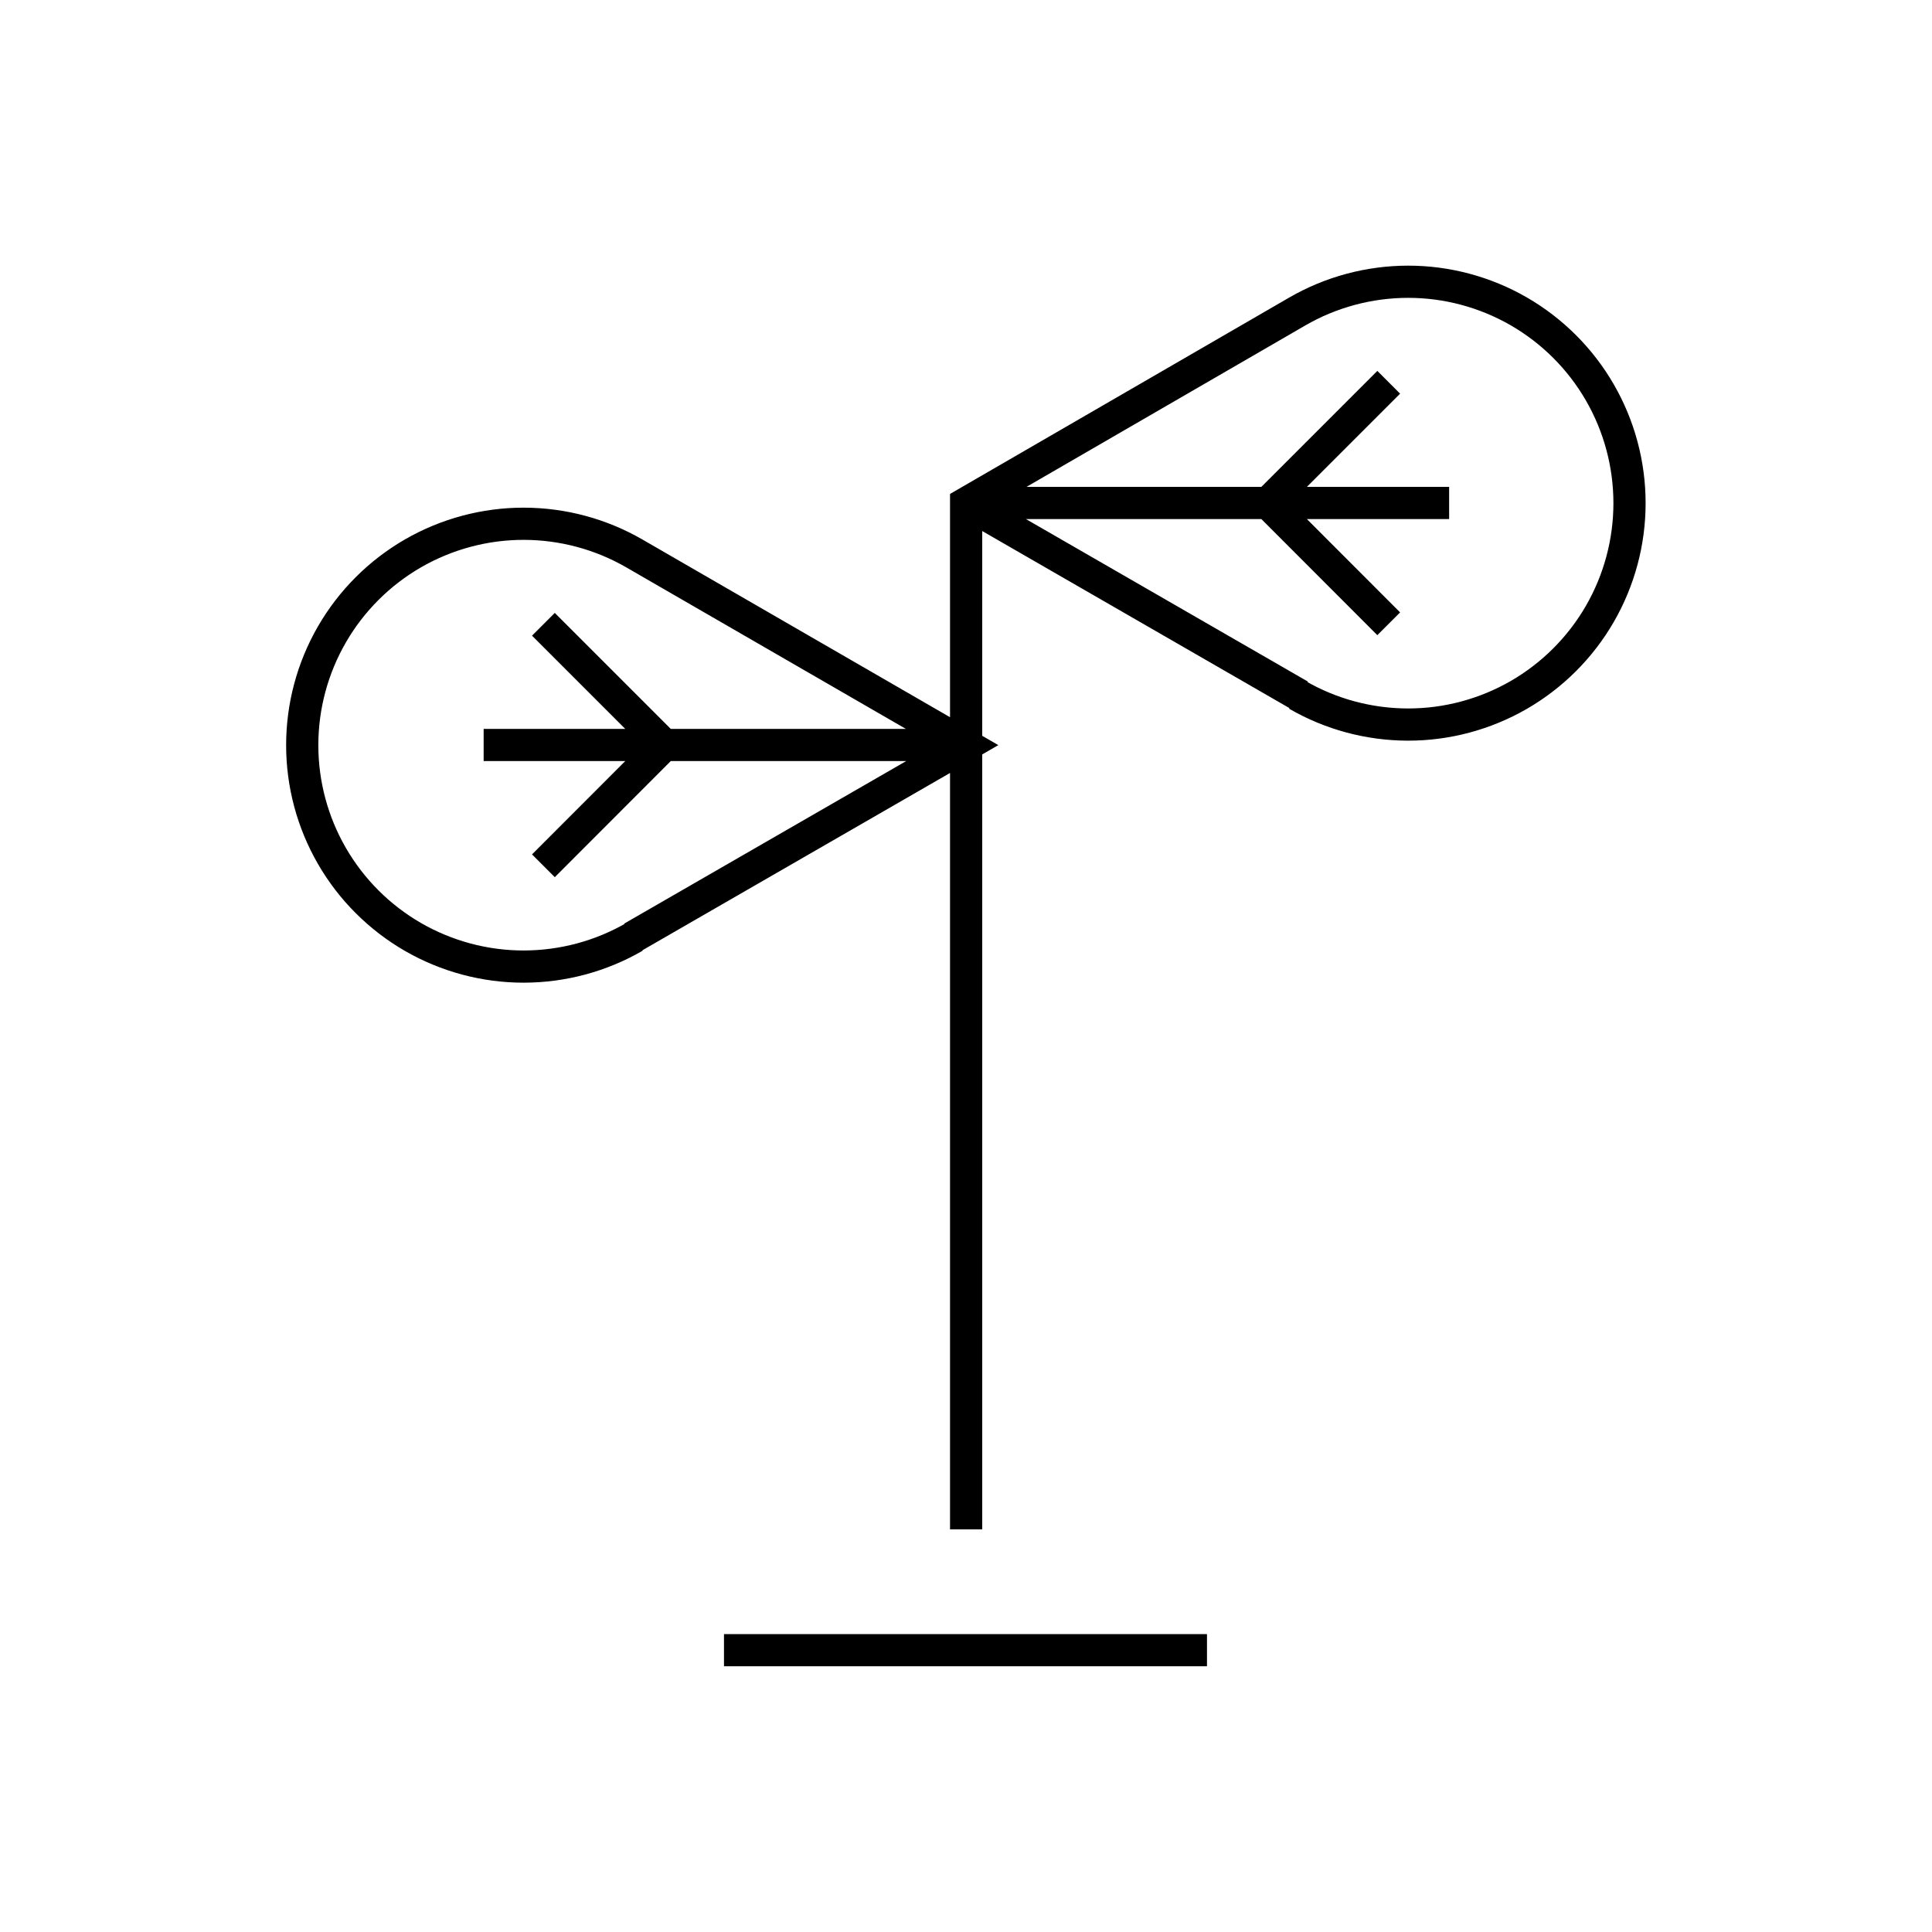 <svg width="30" height="30" viewBox="0 0 30 30" fill="none" xmlns="http://www.w3.org/2000/svg">
<path d="M11.242 25.624H18.742M20.142 10.788C20.665 11.091 21.258 11.25 21.862 11.251C22.465 11.252 23.059 11.093 23.582 10.792C24.105 10.49 24.54 10.056 24.842 9.533C25.144 9.01 25.303 8.417 25.303 7.813C25.303 7.209 25.144 6.616 24.842 6.093C24.54 5.57 24.105 5.136 23.582 4.834C23.059 4.533 22.465 4.374 21.862 4.375C21.258 4.376 20.665 4.535 20.142 4.838L15.002 7.814V23.748M15.14 7.81H22.502M21.564 5.936L19.69 7.81L21.564 9.686M20.184 10.8L15.024 7.826L15.002 7.838V11.568M7.51 11.568H14.862M8.438 13.444L10.312 11.568L8.438 9.694M9.818 14.558L15.002 11.57L9.854 8.596C9.331 8.293 8.738 8.134 8.134 8.133C7.531 8.132 6.937 8.291 6.414 8.592C5.891 8.894 5.456 9.328 5.154 9.851C4.852 10.374 4.693 10.967 4.693 11.571C4.693 12.175 4.852 12.768 5.154 13.291C5.456 13.814 5.891 14.248 6.414 14.55C6.937 14.851 7.531 15.01 8.134 15.009C8.738 15.008 9.331 14.849 9.854 14.546" stroke="black" stroke-width="0.5" stroke-miterlimit="10"/>
</svg>
